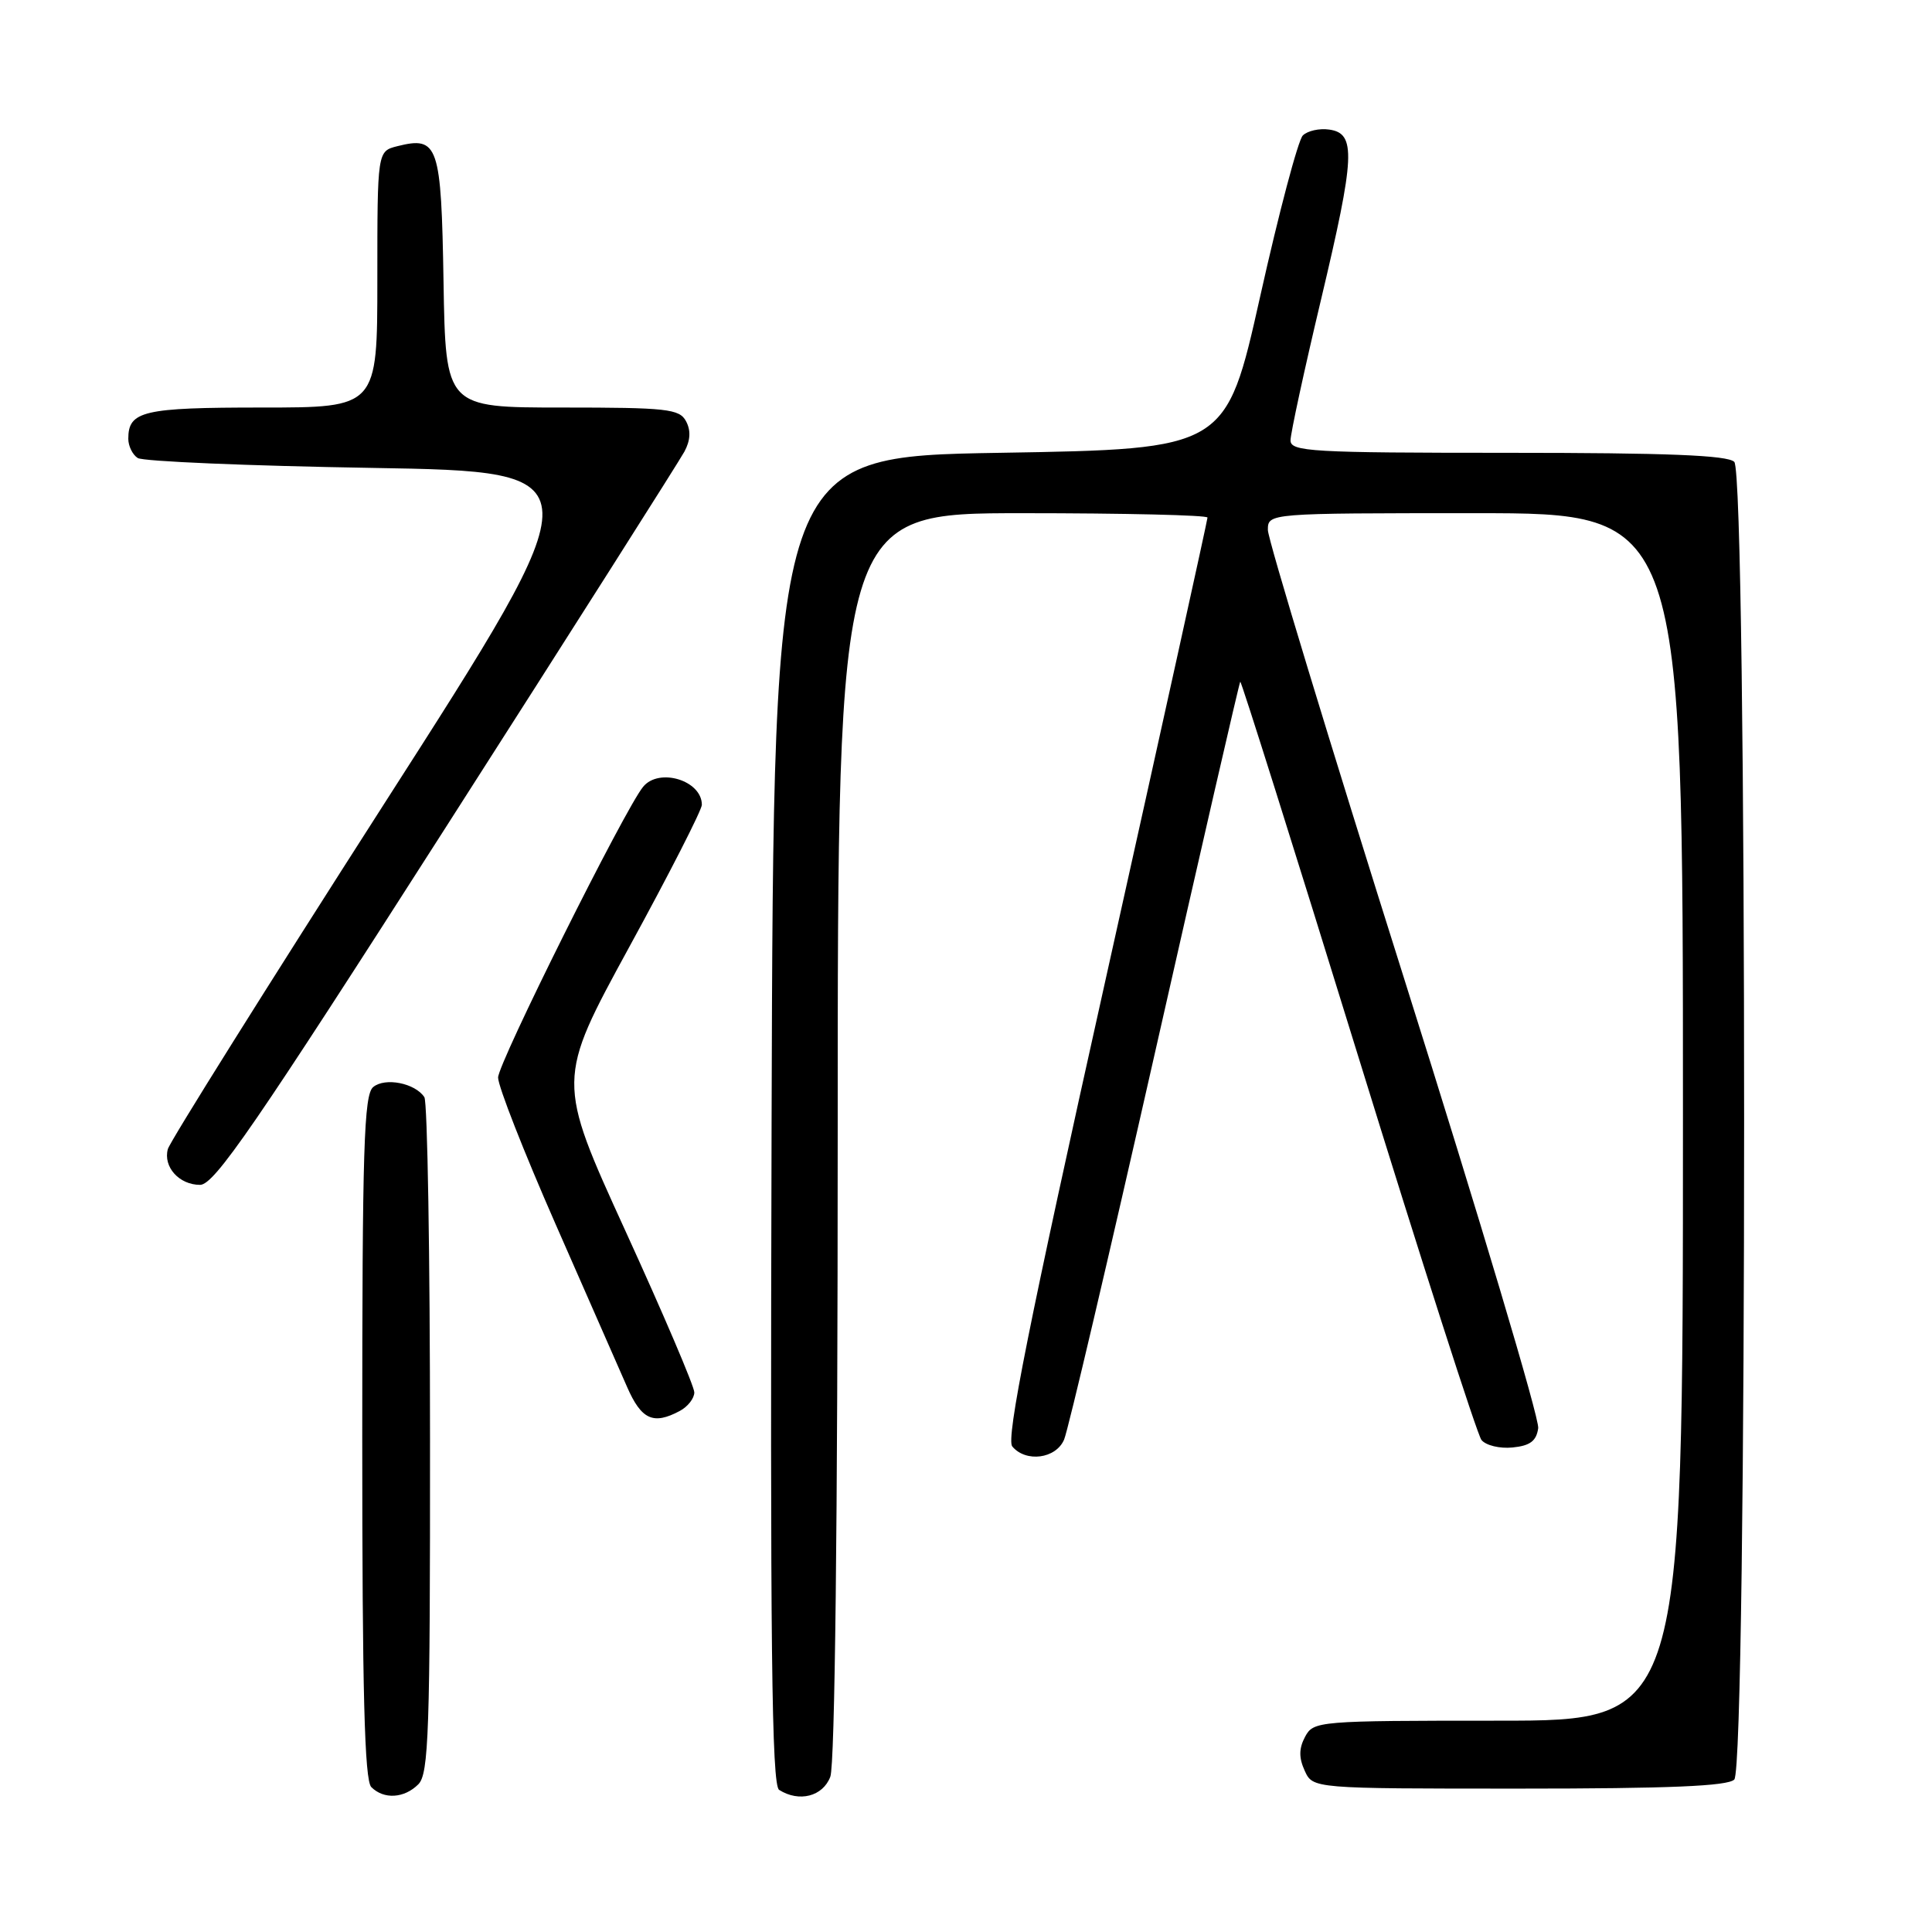 <?xml version="1.0" encoding="UTF-8" standalone="no"?>
<!DOCTYPE svg PUBLIC "-//W3C//DTD SVG 1.1//EN" "http://www.w3.org/Graphics/SVG/1.1/DTD/svg11.dtd" >
<svg xmlns="http://www.w3.org/2000/svg" xmlns:xlink="http://www.w3.org/1999/xlink" version="1.1" viewBox="0 0 256 256">
 <g >
 <path fill="currentColor"
d=" M 55.43 236.43 C 56.81 235.05 57.00 229.52 56.98 190.68 C 56.98 166.38 56.64 146.00 56.23 145.38 C 55.01 143.52 51.03 142.73 49.45 144.04 C 48.22 145.06 48.00 152.15 48.00 190.42 C 48.00 224.23 48.30 235.90 49.20 236.80 C 50.86 238.46 53.56 238.30 55.43 236.43 Z  M 110.02 235.43 C 110.63 233.84 111.00 201.58 111.00 150.43 C 111.00 68.00 111.00 68.00 135.50 68.00 C 148.97 68.00 160.00 68.26 160.00 68.58 C 160.00 68.90 153.93 96.42 146.51 129.74 C 136.32 175.46 133.29 190.64 134.13 191.66 C 135.93 193.82 139.92 193.30 141.00 190.75 C 141.53 189.51 146.94 166.46 153.03 139.53 C 159.12 112.60 164.21 90.46 164.34 90.33 C 164.47 90.20 171.48 112.46 179.92 139.80 C 188.36 167.13 195.73 190.09 196.30 190.80 C 196.87 191.52 198.72 191.97 200.41 191.80 C 202.74 191.57 203.58 190.95 203.82 189.24 C 204.00 188.00 196.01 161.22 186.07 129.72 C 176.13 98.23 168.00 71.45 168.00 70.23 C 168.00 68.00 168.00 68.00 195.50 68.00 C 223.00 68.00 223.00 68.00 223.00 148.00 C 223.00 228.00 223.00 228.00 198.54 228.00 C 174.61 228.00 174.05 228.05 172.93 230.13 C 172.11 231.67 172.09 232.90 172.88 234.63 C 173.96 237.00 173.96 237.00 201.28 237.00 C 221.20 237.00 228.93 236.67 229.80 235.80 C 231.54 234.06 231.54 62.94 229.80 61.20 C 228.92 60.32 220.87 60.00 199.80 60.00 C 173.72 60.00 171.00 59.84 171.00 58.35 C 171.00 57.45 172.82 49.04 175.05 39.67 C 179.56 20.68 179.71 17.67 176.13 17.17 C 174.83 16.98 173.26 17.33 172.63 17.95 C 172.01 18.56 169.46 28.16 166.98 39.28 C 162.45 59.50 162.45 59.50 132.48 60.00 C 102.50 60.50 102.50 60.50 102.24 148.44 C 102.04 218.13 102.25 236.54 103.24 237.17 C 105.89 238.85 109.03 238.04 110.02 235.43 Z  M 90.07 186.96 C 91.13 186.40 92.00 185.29 92.00 184.50 C 92.00 183.71 87.89 174.08 82.87 163.10 C 73.75 143.13 73.75 143.13 83.37 125.50 C 88.67 115.81 93.00 107.32 93.00 106.64 C 93.00 103.41 87.33 101.68 85.22 104.25 C 82.79 107.20 66.00 140.87 66.00 142.78 C 66.00 143.94 69.43 152.67 73.61 162.19 C 77.80 171.71 82.06 181.41 83.08 183.75 C 84.98 188.11 86.56 188.84 90.07 186.96 Z  M 59.13 109.53 C 75.84 83.42 90.03 61.06 90.69 59.84 C 91.49 58.35 91.56 57.04 90.90 55.81 C 90.03 54.18 88.38 54.00 74.49 54.00 C 59.05 54.00 59.05 54.00 58.77 37.36 C 58.47 19.17 58.08 18.01 52.65 19.37 C 50.00 20.04 50.00 20.04 50.00 37.02 C 50.00 54.00 50.00 54.00 34.70 54.00 C 18.95 54.00 17.00 54.46 17.00 58.14 C 17.00 59.10 17.56 60.25 18.25 60.69 C 18.94 61.14 32.91 61.73 49.31 62.00 C 79.12 62.50 79.12 62.50 50.91 106.50 C 35.40 130.70 22.50 151.29 22.24 152.26 C 21.60 154.62 23.74 157.00 26.51 157.00 C 28.40 157.00 33.75 149.22 59.13 109.53 Z "/>
</g>
</svg>